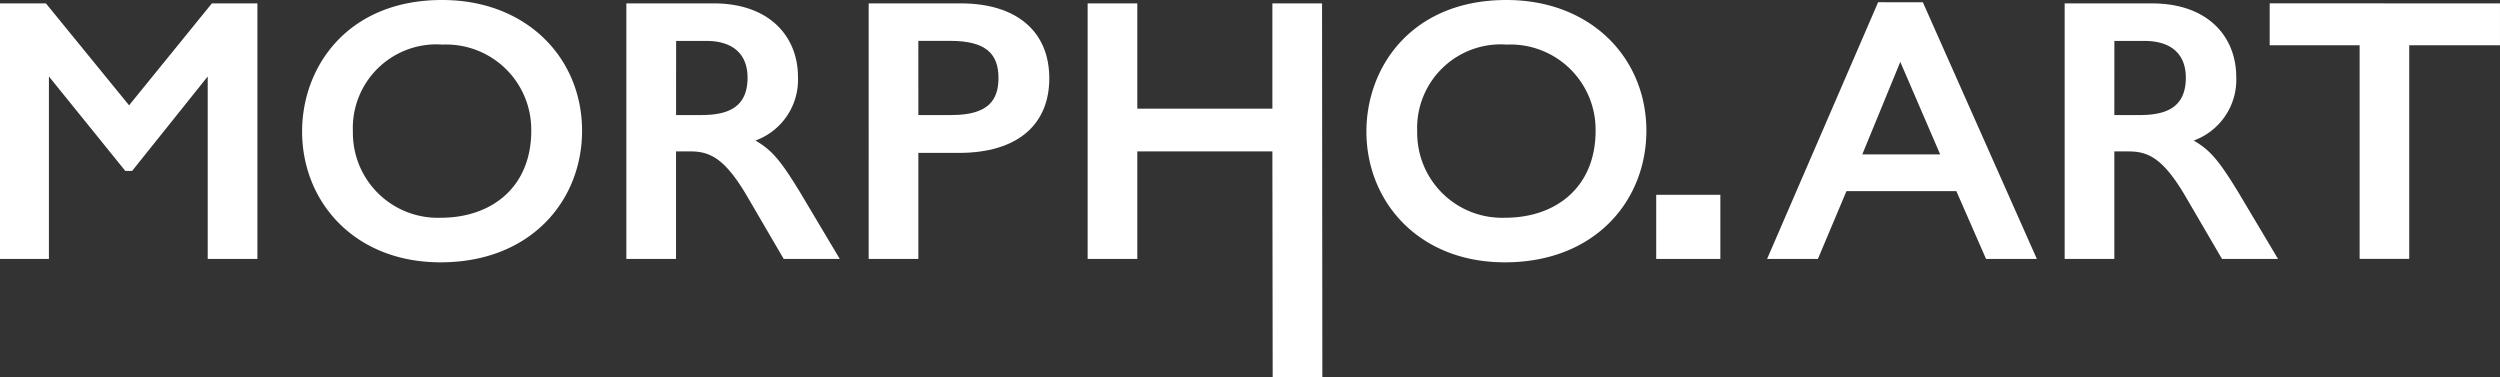 <svg xmlns="http://www.w3.org/2000/svg" width="127" height="19.154" viewBox="0 0 127 19.154"><rect x="0" y="0" width="127" height="19.154" fill="#333333" stroke="none"/><g transform="translate(-334 -52)"><g transform="translate(194 -3)"><path d="M166.11,115.972l4.225,5.178,4.206-5.178h2.313v12.982H174.33v-9.27l-3.842,4.8h-.344l-3.881-4.8v9.27h-2.485V115.972Z" transform="translate(-23.778 -60.8)" fill="#fff"/><path d="M207.328,122.287c0,3.541-2.6,6.682-7.187,6.682-4.4,0-7.035-3.1-7.035-6.644,0-3.294,2.313-6.682,7.111-6.682C204.518,115.643,207.328,118.594,207.328,122.287Zm-11.642.038a4.312,4.312,0,0,0,4.473,4.379c2.561,0,4.588-1.542,4.588-4.417a4.326,4.326,0,0,0-4.512-4.379A4.246,4.246,0,0,0,195.686,122.325Z" transform="translate(-37.759 -60.643)" fill="#fff"/><path d="M229.023,115.972c2.829,0,4.282,1.675,4.282,3.75a3.288,3.288,0,0,1-2.16,3.217c.8.476,1.223.914,2.275,2.646l2.007,3.369h-2.848l-1.8-3.084c-1.166-2.018-1.93-2.379-2.944-2.379h-.726v5.463h-2.523V115.972Zm-1.912,5.672h1.28c1.319,0,2.352-.361,2.352-1.9,0-1.162-.708-1.866-2.1-1.866h-1.529Z" transform="translate(-52.767 -60.8)" fill="#fff"/><path d="M252.791,115.972c2.81,0,4.492,1.409,4.492,3.807,0,2.361-1.625,3.788-4.588,3.788h-2.064v5.387h-2.523V115.972Zm-2.16,5.672h1.682c1.854,0,2.389-.742,2.389-1.884,0-1.218-.631-1.884-2.447-1.884h-1.625Z" transform="translate(-63.979 -60.8)" fill="#fff"/><path d="M271.887,115.972v5.349h6.862v-5.349h2.523l.015,18.981h-2.523l-.015-11.463h-6.862v5.463h-2.523V115.972Z" transform="translate(-74.112 -60.8)" fill="#fff"/><path d="M310.649,122.287c0,3.541-2.6,6.682-7.187,6.682-4.4,0-7.035-3.1-7.035-6.644,0-3.294,2.313-6.682,7.112-6.682C307.839,115.643,310.649,118.594,310.649,122.287Zm-11.642.038a4.313,4.313,0,0,0,4.474,4.379c2.562,0,4.588-1.542,4.588-4.417a4.326,4.326,0,0,0-4.511-4.379A4.247,4.247,0,0,0,299.007,122.325Z" transform="translate(-87.013 -60.643)" fill="#fff"/><g transform="translate(229.767 55.115)"><path d="M344.231,115.862l5.792,13.04h-2.581l-1.51-3.446H340.35L338.9,128.9h-2.581l5.64-13.04Zm-3.077,7.729h3.957l-2.026-4.7Z" transform="translate(-336.317 -115.862)" fill="#fff"/><path d="M369.642,115.972c2.829,0,4.282,1.675,4.282,3.75a3.287,3.287,0,0,1-2.16,3.217c.8.476,1.223.914,2.275,2.646l2.007,3.369H373.2l-1.8-3.084c-1.166-2.018-1.93-2.379-2.943-2.379h-.727v5.463h-2.523V115.972Zm-1.912,5.672h1.281c1.319,0,2.351-.361,2.351-1.9,0-1.162-.707-1.866-2.1-1.866h-1.53Z" transform="translate(-350.089 -115.914)" fill="#fff"/><path d="M396.81,115.972V118.1H392.2v10.85H389.68V118.1h-4.569v-2.132Z" transform="translate(-359.578 -115.914)" fill="#fff"/></g><rect width="3.258" height="3.258" transform="translate(224.136 64.896)" fill="#fff"/></g></g></svg>